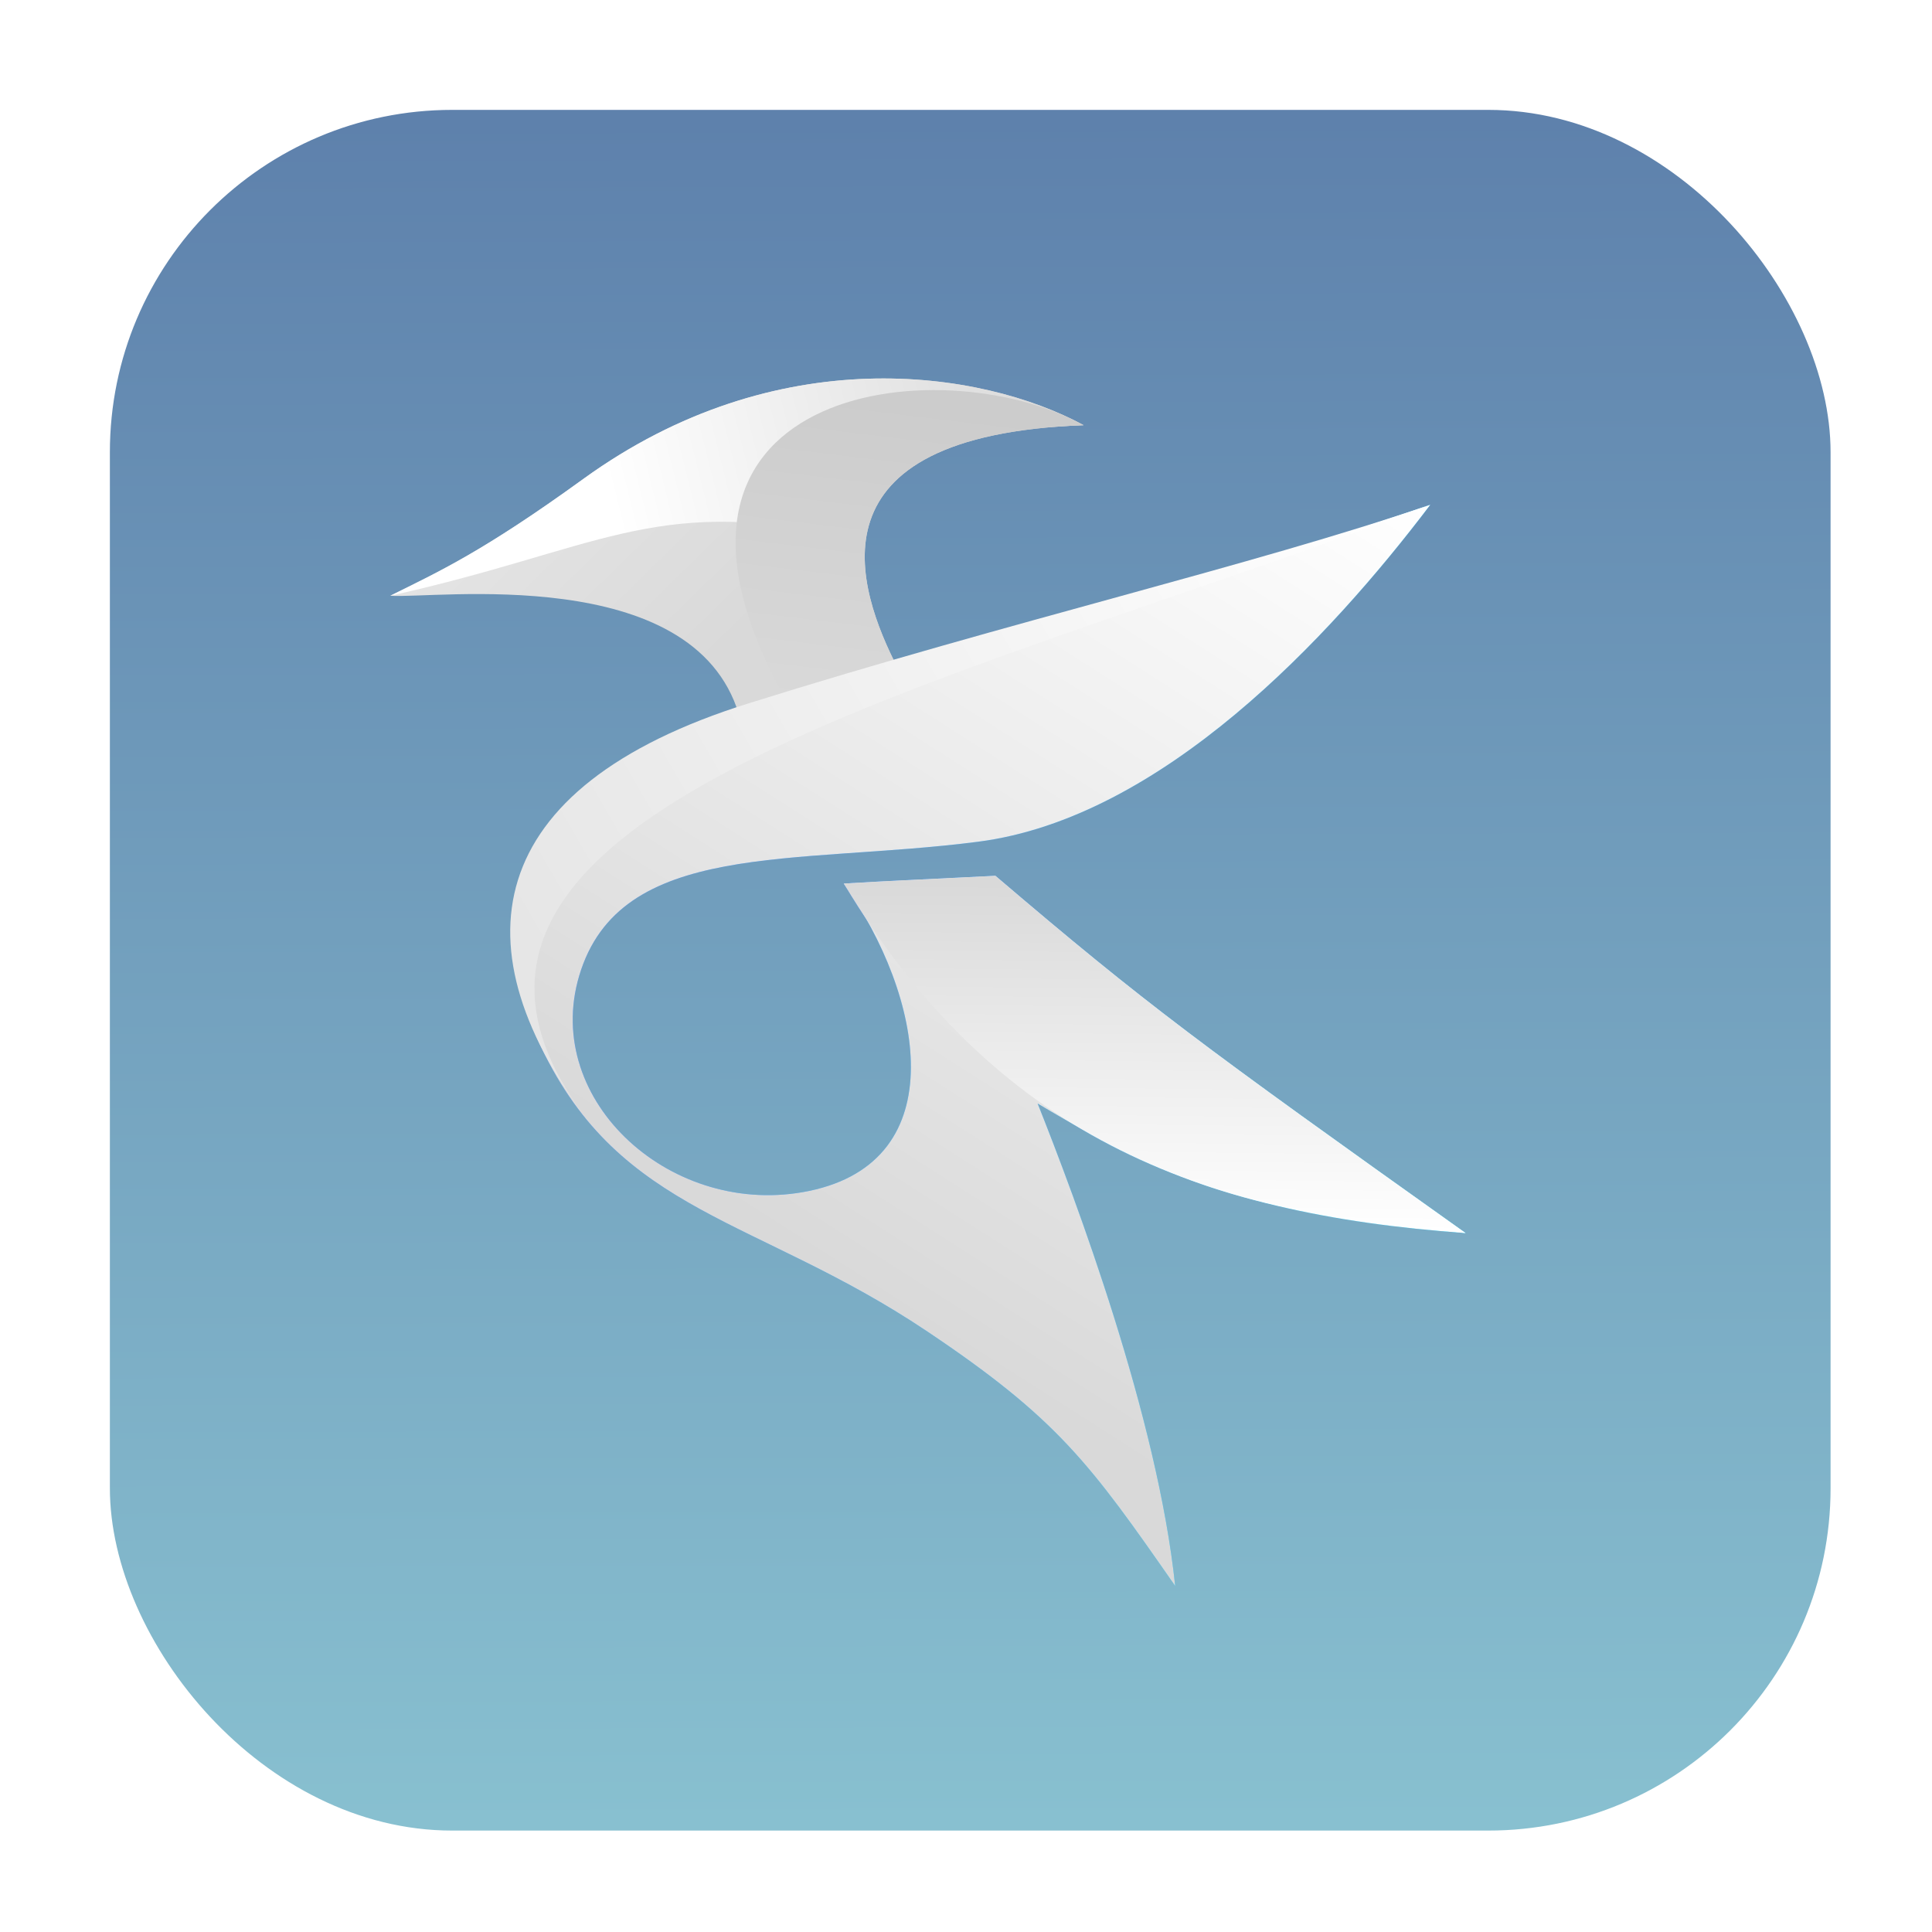 <?xml version="1.0" encoding="UTF-8" standalone="no"?>
<!-- Created with Inkscape (http://www.inkscape.org/) -->

<svg
   width="64.0px"
   height="64.0px"
   viewBox="0 0 64.0 64.0"
   version="1.1"
   id="SVGRoot"
   sodipodi:docname="kate2.svg"
   inkscape:version="1.2.1 (9c6d41e410, 2022-07-14)"
   xmlns:inkscape="http://www.inkscape.org/namespaces/inkscape"
   xmlns:sodipodi="http://sodipodi.sourceforge.net/DTD/sodipodi-0.dtd"
   xmlns:xlink="http://www.w3.org/1999/xlink"
   xmlns="http://www.w3.org/2000/svg"
   xmlns:svg="http://www.w3.org/2000/svg">
  <sodipodi:namedview
     id="namedview669"
     pagecolor="#ffffff"
     bordercolor="#666666"
     borderopacity="1.0"
     inkscape:showpageshadow="2"
     inkscape:pageopacity="0.0"
     inkscape:pagecheckerboard="0"
     inkscape:deskcolor="#d1d1d1"
     inkscape:document-units="px"
     showgrid="true"
     inkscape:zoom="9.5144352"
     inkscape:cx="20.337518"
     inkscape:cy="27.274346"
     inkscape:window-width="1920"
     inkscape:window-height="1002"
     inkscape:window-x="0"
     inkscape:window-y="0"
     inkscape:window-maximized="1"
     inkscape:current-layer="layer1">
    <inkscape:grid
       type="xygrid"
       id="grid792" />
  </sodipodi:namedview>
  <defs
     id="defs664">
    <filter
       id="filter2076-6"
       x="-0.048"
       y="-0.048"
       width="1.096"
       height="1.096"
       color-interpolation-filters="sRGB">
      <feGaussianBlur
         id="feGaussianBlur256"
         stdDeviation="1.1" />
    </filter>
    <linearGradient
       inkscape:collect="always"
       id="linearGradient1184"
       x1="1.191"
       y1="15.743"
       x2="15.743"
       y2="1.191"
       gradientUnits="userSpaceOnUse"
       gradientTransform="matrix(3.78,0,0,3.78,0.14,0.14)" />
    <linearGradient
       id="linearGradient1340"
       x1="8.664"
       x2="8.618"
       y1="15.931"
       y2="1"
       gradientUnits="userSpaceOnUse"
       gradientTransform="matrix(3.78,0,0,3.78,0.14,0.14)">
      <stop
         stop-color="#88c0d0"
         offset="0"
         id="stop5" />
      <stop
         stop-color="#5e81ac"
         offset="1"
         id="stop7" />
    </linearGradient>
    <linearGradient
       inkscape:collect="always"
       xlink:href="#c"
       id="linearGradient2800"
       gradientUnits="userSpaceOnUse"
       gradientTransform="matrix(1.913,0,0,1.956,-100.68,-191.282)"
       x1="61.163"
       y1="105.11"
       x2="64.928"
       y2="109.045" />
    <linearGradient
       id="c"
       x1="61.163"
       x2="64.928"
       y1="105.11"
       y2="109.045"
       gradientTransform="matrix(0.506,0,0,0.517,-26.304,-50.752)"
       gradientUnits="userSpaceOnUse">
      <stop
         id="stop12"
         stop-color="#e6e6e6"
         offset="0" />
      <stop
         id="stop14"
         stop-color="#d9d9d9"
         offset="1" />
    </linearGradient>
    <linearGradient
       inkscape:collect="always"
       xlink:href="#d"
       id="linearGradient2802"
       gradientUnits="userSpaceOnUse"
       gradientTransform="matrix(1.913,0,0,1.956,-100.68,-191.282)"
       x1="77.167"
       y1="115.715"
       x2="64.372"
       y2="112.004" />
    <linearGradient
       id="d"
       x1="77.167"
       x2="64.372"
       y1="115.715"
       y2="112.004"
       gradientTransform="matrix(0.506,0,0,0.517,-26.304,-50.752)"
       gradientUnits="userSpaceOnUse">
      <stop
         id="stop17"
         stop-color="#0cf"
         offset="0" />
      <stop
         id="stop19"
         stop-color="#2a7fff"
         offset="1" />
    </linearGradient>
    <linearGradient
       inkscape:collect="always"
       xlink:href="#e"
       id="linearGradient2804"
       gradientUnits="userSpaceOnUse"
       gradientTransform="matrix(1.913,0,0,1.956,-100.68,-191.282)"
       x1="68.707"
       y1="113.065"
       x2="75.819"
       y2="117.913" />
    <linearGradient
       id="e"
       x1="68.707"
       x2="75.819"
       y1="113.065"
       y2="117.913"
       gradientTransform="matrix(0.506,0,0,0.517,-26.304,-50.752)"
       gradientUnits="userSpaceOnUse">
      <stop
         id="stop2"
         stop-color="#2a7fff"
         offset="0" />
      <stop
         id="stop4"
         stop-color="#0cf"
         offset="1" />
    </linearGradient>
    <linearGradient
       inkscape:collect="always"
       xlink:href="#g"
       id="linearGradient2806"
       gradientUnits="userSpaceOnUse"
       gradientTransform="matrix(1.913,0,0,1.956,-100.68,-191.282)"
       x1="77.401"
       y1="106.368"
       x2="68.67"
       y2="120.358" />
    <linearGradient
       id="g"
       x1="77.401"
       x2="68.67"
       y1="106.368"
       y2="120.358"
       gradientTransform="matrix(0.506,0,0,0.517,-26.304,-50.752)"
       gradientUnits="userSpaceOnUse">
      <stop
         id="stop1643"
         stop-color="#fff"
         offset="0" />
      <stop
         id="stop1645"
         stop-color="#d9d9d9"
         offset="1" />
    </linearGradient>
    <linearGradient
       inkscape:collect="always"
       xlink:href="#h"
       id="linearGradient2808"
       gradientUnits="userSpaceOnUse"
       gradientTransform="matrix(1.913,0,0,1.956,-100.68,-191.282)"
       x1="68.229"
       y1="112.732"
       x2="68.164"
       y2="118.555" />
    <linearGradient
       id="h"
       x1="68.229"
       x2="68.164"
       y1="112.732"
       y2="118.555"
       gradientTransform="matrix(0.506,0,0,0.517,-26.304,-50.752)"
       gradientUnits="userSpaceOnUse">
      <stop
         id="stop29"
         stop-color="#d9d9d9"
         offset="0" />
      <stop
         id="stop31"
         stop-color="#fff"
         offset="1" />
    </linearGradient>
    <linearGradient
       inkscape:collect="always"
       xlink:href="#i"
       id="linearGradient2810"
       gradientUnits="userSpaceOnUse"
       gradientTransform="matrix(1.913,0,0,1.956,-100.68,-191.282)"
       x1="63.367"
       y1="106.865"
       x2="71.136"
       y2="104.89" />
    <linearGradient
       id="i"
       x1="63.367"
       x2="71.136"
       y1="106.865"
       y2="104.89"
       gradientTransform="matrix(0.506,0,0,0.517,-26.304,-50.752)"
       gradientUnits="userSpaceOnUse">
      <stop
         id="stop23"
         stop-color="#fff"
         offset="0" />
      <stop
         id="stop25"
         stop-color="#d9d9d9"
         offset="1" />
    </linearGradient>
    <linearGradient
       inkscape:collect="always"
       xlink:href="#j"
       id="linearGradient2812"
       gradientUnits="userSpaceOnUse"
       gradientTransform="matrix(1.913,0,0,1.956,-100.68,-191.282)"
       x1="66.951"
       y1="104.461"
       x2="66.336"
       y2="109.668" />
    <linearGradient
       id="j"
       x1="66.951"
       x2="66.336"
       y1="104.461"
       y2="109.668"
       gradientTransform="matrix(0.506,0,0,0.517,-26.304,-50.752)"
       gradientUnits="userSpaceOnUse">
      <stop
         id="stop35"
         stop-color="#ccc"
         offset="0" />
      <stop
         id="stop37"
         stop-color="#d9d9d9"
         offset="1" />
    </linearGradient>
    <linearGradient
       inkscape:collect="always"
       xlink:href="#k"
       id="linearGradient2814"
       gradientUnits="userSpaceOnUse"
       gradientTransform="matrix(1.913,0,0,1.956,-100.68,-191.282)"
       x1="62.961"
       y1="115.883"
       x2="77.488"
       y2="107.314" />
    <linearGradient
       id="k"
       x1="62.961"
       x2="77.488"
       y1="115.883"
       y2="107.314"
       gradientTransform="matrix(0.506,0,0,0.517,-26.304,-50.752)"
       gradientUnits="userSpaceOnUse">
      <stop
         id="stop40"
         stop-color="#e6e6e6"
         offset="0" />
      <stop
         id="stop42"
         stop-color="#fff"
         offset="1" />
    </linearGradient>
  </defs>
  <g
     inkscape:label="Layer 1"
     inkscape:groupmode="layer"
     id="layer1">
    <rect
       id="rect281"
       transform="matrix(1,0,0,1,0.14,0.14)"
       x="4.5"
       y="4.5"
       width="55"
       height="55"
       rx="13.002"
       ry="13.002"
       filter="url(#filter2076-6)"
       opacity="0.3" />
    <rect
       id="rect283"
       x="4.64"
       y="4.64"
       width="55.001"
       height="55.001"
       rx="13.002"
       ry="13.002"
       fill="url(#linearGradient2070)"
       stroke-width="1"
       style="fill:url(#linearGradient1184);fill-opacity:1" />
    <rect
       x="3.64"
       y="3.64"
       width="57"
       height="57"
       rx="11.339"
       ry="11.339"
       fill="url(#linearGradient1340)"
       stroke-linecap="round"
       stroke-linejoin="round"
       stroke-width="4.639"
       id="rect35"
       style="fill:url(#linearGradient1340)" />
    <path
       id="path57-3-5"
       d="m 24.477,23.667 c -1.52,-5.047 -10.111,-3.822 -11.547,-3.932 1.612,-0.8 3.068,-1.46 6.391,-3.867 6.401,-4.637 13.178,-3.626 16.572,-1.784 -9.278,0.353 -7.51,5.407 -6.144,8.071 -1.738,0.505 -4.481,1.267 -5.272,1.512 z"
       fill="url(#c)"
       style="fill:url(#linearGradient2800);stroke-width:0.512" />
    <path
       id="path59-1-6"
       d="m 47.379,16.722 c -3.341,4.413 -8.896,10.375 -14.975,11.161 -6.079,0.785 -11.875,-0.085 -13.218,4.443 -1.236,4.17 3.112,8.062 7.622,7.124 4.818,-1.002 3.778,-6.463 1.142,-10.182 2.002,-0.115 1.629,-0.085 5.024,-0.256 5.06,4.313 6.737,5.543 15.576,11.835 -6.812,-0.713 -9.291,-1.369 -14.177,-4.291 1.266,3.177 3.971,10.387 4.557,15.982 C 36.112,48.489 35.044,47.001 30.677,44.08 25.083,40.338 20.552,40.211 17.93,34.698 15.314,29.197 18.777,25.235 24.974,23.519 33.831,21.066 41.462,18.741 47.379,16.722 Z"
       fill="url(#d)"
       style="fill:url(#linearGradient2802);stroke-width:0.512" />
    <path
       id="path61-9-9"
       d="m 27.95,29.268 c 2.002,-0.115 1.629,-0.085 5.024,-0.256 5.06,4.313 6.737,5.543 15.576,11.835 -8.885,-0.636 -15.608,-3.256 -20.6,-11.579 z"
       fill="url(#e)"
       style="fill:url(#linearGradient2804);stroke-width:0.512" />
    <path
       id="path63-4-3"
       d="m 47.379,16.722 c -3.341,4.413 -8.896,10.375 -14.975,11.161 -6.079,0.785 -11.875,-0.085 -13.218,4.443 -1.236,4.17 3.112,8.062 7.622,7.124 4.818,-1.002 3.778,-6.463 1.142,-10.182 2.002,-0.115 1.629,-0.085 5.024,-0.256 5.06,4.313 6.737,5.543 15.576,11.835 -6.812,-0.713 -9.291,-1.369 -14.177,-4.291 1.266,3.177 3.971,10.387 4.557,15.982 C 36.112,48.489 35.044,47.001 30.677,44.08 25.083,40.338 20.552,40.211 17.93,34.698 15.314,29.197 18.777,25.235 24.974,23.519 33.831,21.066 41.462,18.741 47.379,16.722 Z"
       fill="url(#g)"
       style="fill:url(#linearGradient2806);stroke-width:0.512" />
    <path
       id="path65-7-7"
       d="m 27.95,29.268 c 2.002,-0.115 1.629,-0.085 5.024,-0.256 5.06,4.313 6.737,5.543 15.576,11.835 -8.885,-0.636 -15.608,-3.256 -20.6,-11.579 z"
       fill="url(#h)"
       style="fill:url(#linearGradient2808);stroke-width:0.512" />
    <path
       id="path67-8-4"
       d="m 12.929,19.735 c 1.612,-0.8 3.068,-1.46 6.391,-3.867 6.401,-4.637 13.178,-3.626 16.572,-1.784 -9.278,0.353 -8.083,2.201 -8.117,3.651 -6.164,-1.299 -7.964,0.469 -14.846,2 z"
       fill="url(#i)"
       style="fill:url(#linearGradient2810);stroke-width:0.512" />
    <path
       id="path69-4-5"
       d="m 35.892,14.084 c -9.278,0.353 -7.51,5.407 -6.144,8.071 -1.083,0.315 -2.256,0.673 -3.704,1.056 -5.84,-10.406 5.081,-11.759 9.847,-9.127 z"
       fill="url(#j)"
       style="fill:url(#linearGradient2812);stroke-width:0.512" />
    <path
       id="path71-5-2"
       d="M 19.601,37.291 C 15.061,31.445 15.899,26.086 24.789,23.302 33.563,20.555 41.462,18.741 47.379,16.722 31.411,22.806 11.417,26.872 19.601,37.291 Z"
       fill="url(#k)"
       style="fill:url(#linearGradient2814);stroke-width:0.512" />
  </g>
</svg>
